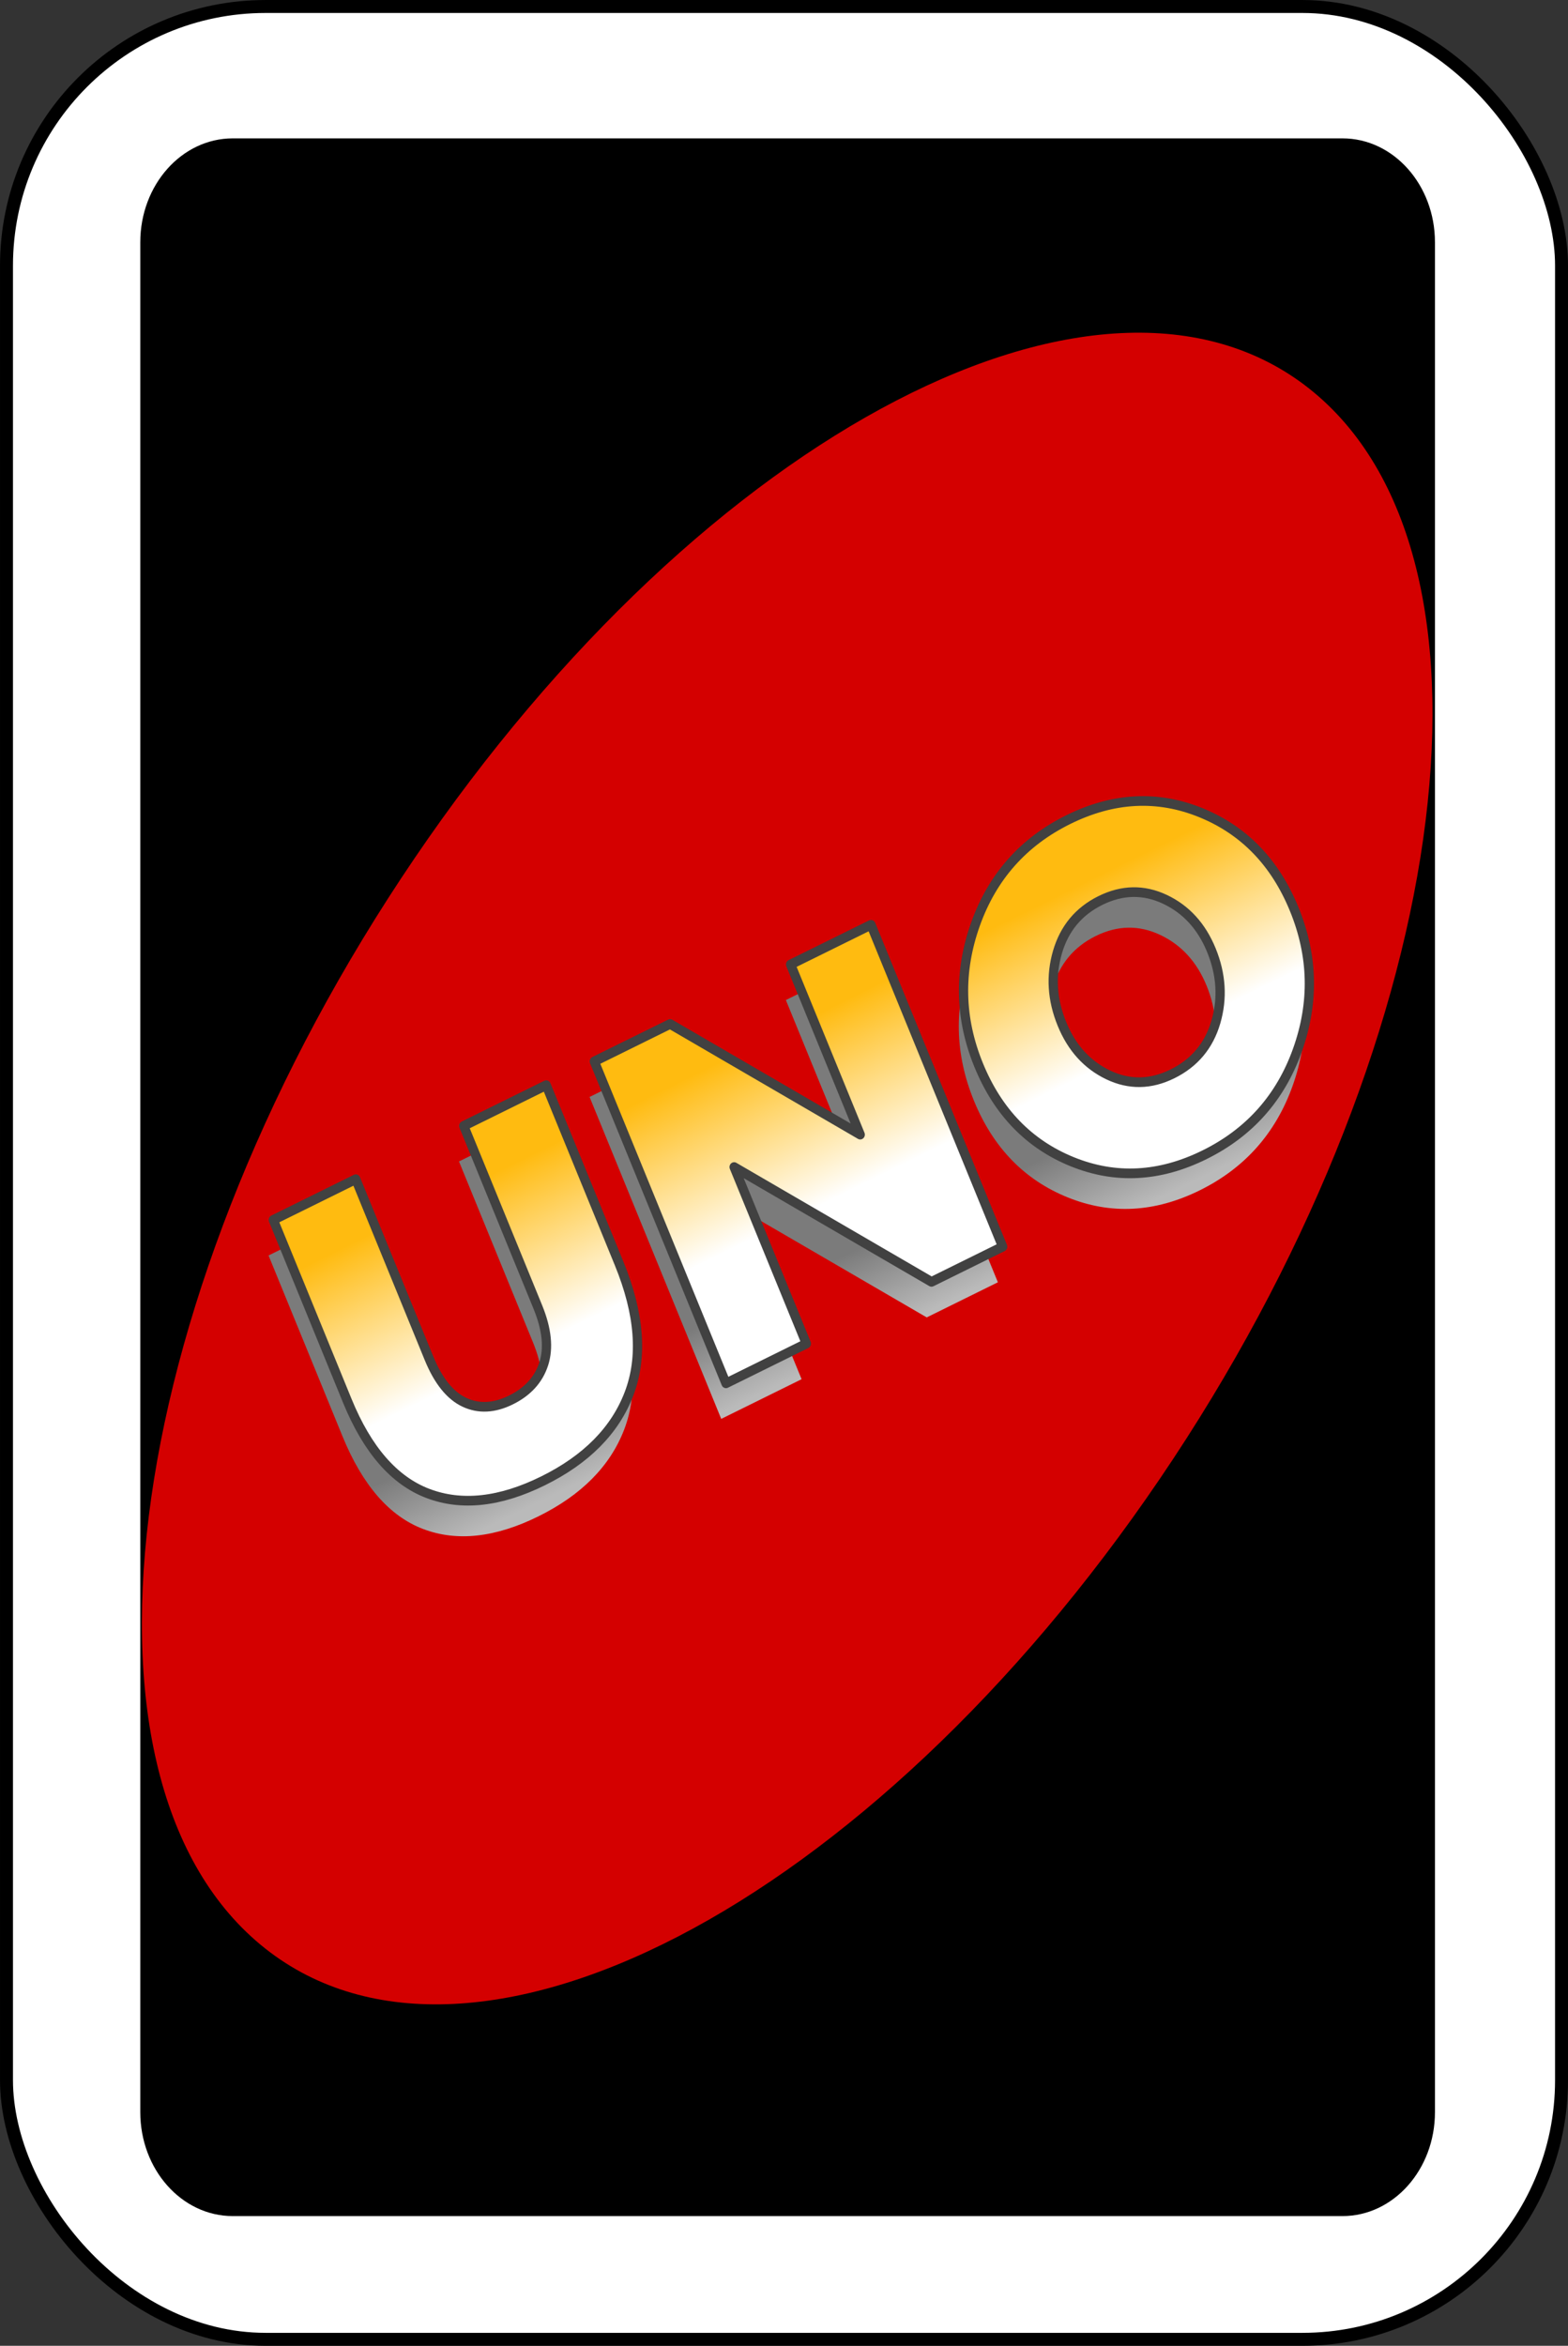 <?xml version="1.0" encoding="UTF-8" standalone="no"?>
<!-- Created with Inkscape (http://www.inkscape.org/) -->

<svg
   width="64.029mm"
   height="95.779mm"
   viewBox="0 0 64.029 95.779"
   version="1.1"
   id="svg1"
   xmlns:xlink="http://www.w3.org/1999/xlink"
   xmlns="http://www.w3.org/2000/svg"
   xmlns:svg="http://www.w3.org/2000/svg">
  <rect x="0" y="0" width="64.029" height="95.779" fill="#333333" stroke="none"/>
  <defs
     id="defs1">
    <linearGradient
       xlink:href="#_Linear1"
       id="linearGradient6"
       gradientUnits="userSpaceOnUse"
       gradientTransform="matrix(-5.35,-12.601,12,-5.617,118.542,215.699)"
       x1="0"
       y1="0"
       x2="1"
       y2="0" />
    <linearGradient
       id="_Linear1"
       x1="0"
       y1="0"
       x2="1"
       y2="0"
       gradientUnits="userSpaceOnUse"
       gradientTransform="matrix(-5.35,-12.601,12,-5.617,118.542,215.699)">
      <stop
         offset="0%"
         style="stop-color:#bababa;stop-opacity:1"
         id="stop6" />
      <stop
         offset="100%"
         style="stop-color:#7b7b7b;stop-opacity:1"
         id="stop7" />
    </linearGradient>
    <linearGradient
       xlink:href="#_Linear4"
       id="linearGradient9"
       gradientUnits="userSpaceOnUse"
       gradientTransform="matrix(-10.626,-24.91,23.723,-11.158,103.326,198.218)"
       x1="0"
       y1="0"
       x2="1"
       y2="0" />
    <linearGradient
       id="_Linear4"
       x1="0"
       y1="0"
       x2="1"
       y2="0"
       gradientUnits="userSpaceOnUse"
       gradientTransform="matrix(-10.626,-24.91,23.723,-11.158,103.326,198.218)">
      <stop
         offset="0%"
         style="stop-color:#fff;stop-opacity:1"
         id="stop12" />
      <stop
         offset="100%"
         style="stop-color:#ffbb10;stop-opacity:1"
         id="stop13" />
    </linearGradient>
    <linearGradient
       xlink:href="#_Linear1"
       id="linearGradient1"
       gradientUnits="userSpaceOnUse"
       gradientTransform="matrix(-5.35,-12.601,12,-5.617,118.542,215.699)"
       x1="0"
       y1="0"
       x2="1"
       y2="0" />
    <linearGradient
       xlink:href="#_Linear1"
       id="linearGradient2"
       gradientUnits="userSpaceOnUse"
       gradientTransform="matrix(-5.35,-12.601,12,-5.617,118.542,215.699)"
       x1="0"
       y1="0"
       x2="1"
       y2="0" />
    <linearGradient
       xlink:href="#_Linear4"
       id="linearGradient3"
       gradientUnits="userSpaceOnUse"
       gradientTransform="matrix(-10.626,-24.91,23.723,-11.158,103.326,198.218)"
       x1="0"
       y1="0"
       x2="1"
       y2="0" />
    <linearGradient
       xlink:href="#_Linear4"
       id="linearGradient4"
       gradientUnits="userSpaceOnUse"
       gradientTransform="matrix(-10.626,-24.91,23.723,-11.158,103.326,198.218)"
       x1="0"
       y1="0"
       x2="1"
       y2="0" />
  </defs>
  <g
     id="layer1"
     transform="translate(-123.825,-128.058)">
    <rect
       width="63.5"
       height="95.25"
       rx="10.583"
       ry="10.583"
       x="124.09"
       y="128.323"
       id="rect2987-1-7-98"
       style="fill:#ffffff;fill-opacity:1;fill-rule:evenodd;stroke:#000000;stroke-width:0.529;stroke-miterlimit:4;stroke-dasharray:none" />
    <g
       style="clip-rule:evenodd;fill-rule:evenodd;stroke-linejoin:round;stroke-miterlimit:1.414"
       id="g1"
       transform="matrix(0.265,0,0,0.265,134.852,131.79)">
      <g
         id="Camada-1"
         transform="matrix(0.95,0,0,0.994,-34.244,-15.126)">
        <path
           id="rect4168-1-7-3-3-7"
           d="m 15,38.601 c 0,-8.888 6.721,-16.103 15,-16.103 h 180 c 8.279,0 15,7.215 15,16.103 v 289.852 c 0,8.888 -6.721,16.103 -15,16.103 H 30 c -8.279,0 -15,-7.215 -15,-16.103 z" />
        <g
           id="g4787">
          <path
             id="path4172-6-3-2-6-4-8-4"
             d="M 205.386,61.893 C 238.754,88.426 227.553,163.865 180.39,230.253 133.225,296.641 67.843,328.999 34.475,302.466 1.106,275.934 12.307,200.494 59.471,134.106 106.635,67.717 172.018,35.36 205.386,61.893 Z"
             style="fill:#d40000;stroke-width:0.932" />
        </g>
        <g
           id="g3">
          <path
             d="m 79.553,236.103 c -6.971,3.29 -13.192,3.94 -18.666,1.954 -5.474,-1.987 -9.839,-6.782 -13.093,-14.386 l -11.99,-28.015 13.374,-6.311 11.868,27.73 c 1.505,3.517 3.419,5.798 5.744,6.843 2.324,1.046 4.844,0.928 7.56,-0.354 2.715,-1.281 4.487,-3.145 5.316,-5.594 0.83,-2.447 0.512,-5.382 -0.952,-8.803 l -12.02,-28.087 13.374,-6.311 11.837,27.659 c 3.336,7.794 3.864,14.527 1.587,20.201 -2.278,5.672 -6.924,10.164 -13.939,13.474 z"
             style="fill:url(#linearGradient1);fill-rule:nonzero"
             id="path1" />
          <path
             d="m 109.23,220.985 -21.355,-49.9 12.287,-5.798 30.841,17.149 -11.288,-26.375 13.034,-6.151 21.356,49.9 -11.541,5.446 -32.014,-17.795 11.715,27.373 z"
             style="fill:url(#linearGradient2);fill-rule:nonzero"
             id="path2" />
          <path
             d="m 186.847,185.559 c -7.287,3.439 -14.435,3.799 -21.447,1.081 -7.011,-2.718 -12.072,-7.713 -15.184,-14.984 -3.092,-7.223 -3.26,-14.513 -0.505,-21.867 2.754,-7.355 7.775,-12.752 15.062,-16.19 7.286,-3.438 14.435,-3.798 21.446,-1.081 7.011,2.718 12.073,7.713 15.185,14.984 3.091,7.223 3.26,14.513 0.505,21.867 -2.755,7.355 -7.776,12.752 -15.062,16.19 z m -5.203,-12.539 c 3.575,-1.687 5.924,-4.366 7.045,-8.037 1.122,-3.671 0.879,-7.384 -0.727,-11.138 -1.586,-3.707 -4.098,-6.335 -7.535,-7.883 -3.438,-1.548 -6.921,-1.49 -10.451,0.176 -3.53,1.666 -5.857,4.334 -6.978,8.005 -1.122,3.671 -0.879,7.384 0.728,11.138 1.586,3.707 4.087,6.34 7.501,7.899 3.414,1.559 6.886,1.506 10.417,-0.16 z"
             style="fill:url(#linearGradient6);fill-rule:nonzero"
             id="path3" />
        </g>
        <g
           id="g6">
          <path
             d="m 80.325,230.591 c -6.97,3.289 -13.192,3.94 -18.666,1.954 -5.474,-1.987 -9.838,-6.782 -13.092,-14.386 l -11.99,-28.015 13.374,-6.311 11.868,27.73 c 1.504,3.517 3.419,5.798 5.743,6.844 2.325,1.045 4.845,0.927 7.56,-0.355 2.716,-1.281 4.488,-3.146 5.317,-5.593 0.829,-2.448 0.512,-5.383 -0.952,-8.804 l -12.021,-28.087 13.374,-6.311 11.837,27.659 c 3.336,7.794 3.865,14.527 1.587,20.2 -2.278,5.673 -6.924,10.165 -13.939,13.475 z"
             style="fill:url(#linearGradient3);fill-rule:nonzero;stroke:#414141;stroke-width:1.5px"
             id="path4" />
          <path
             d="m 110.003,215.473 -21.356,-49.9 12.288,-5.798 30.84,17.15 -11.288,-26.377 13.035,-6.15 21.355,49.9 -11.541,5.446 -32.014,-17.795 11.716,27.373 z"
             style="fill:url(#linearGradient9);fill-rule:nonzero;stroke:#414141;stroke-width:1.5px"
             id="path5" />
          <path
             d="m 187.62,180.047 c -7.287,3.439 -14.436,3.799 -21.448,1.081 -7.01,-2.718 -12.072,-7.712 -15.184,-14.983 -3.092,-7.224 -3.26,-14.514 -0.505,-21.868 2.755,-7.355 7.775,-12.752 15.062,-16.19 7.287,-3.439 14.436,-3.798 21.447,-1.081 7.011,2.718 12.072,7.712 15.184,14.984 3.092,7.223 3.26,14.513 0.506,21.868 -2.755,7.354 -7.776,12.751 -15.062,16.189 z m -5.204,-12.539 c 3.576,-1.687 5.924,-4.366 7.046,-8.037 1.122,-3.671 0.879,-7.384 -0.727,-11.138 -1.587,-3.707 -4.099,-6.335 -7.536,-7.883 -3.437,-1.548 -6.921,-1.49 -10.451,0.176 -3.53,1.666 -5.856,4.335 -6.977,8.005 -1.122,3.672 -0.88,7.384 0.727,11.138 1.587,3.707 4.087,6.34 7.502,7.899 3.414,1.559 6.886,1.506 10.416,-0.16 z"
             style="fill:url(#linearGradient4);fill-rule:nonzero;stroke:#414141;stroke-width:1.5px"
             id="path6" />
        </g>
      </g>
    </g>
  </g>
</svg>
